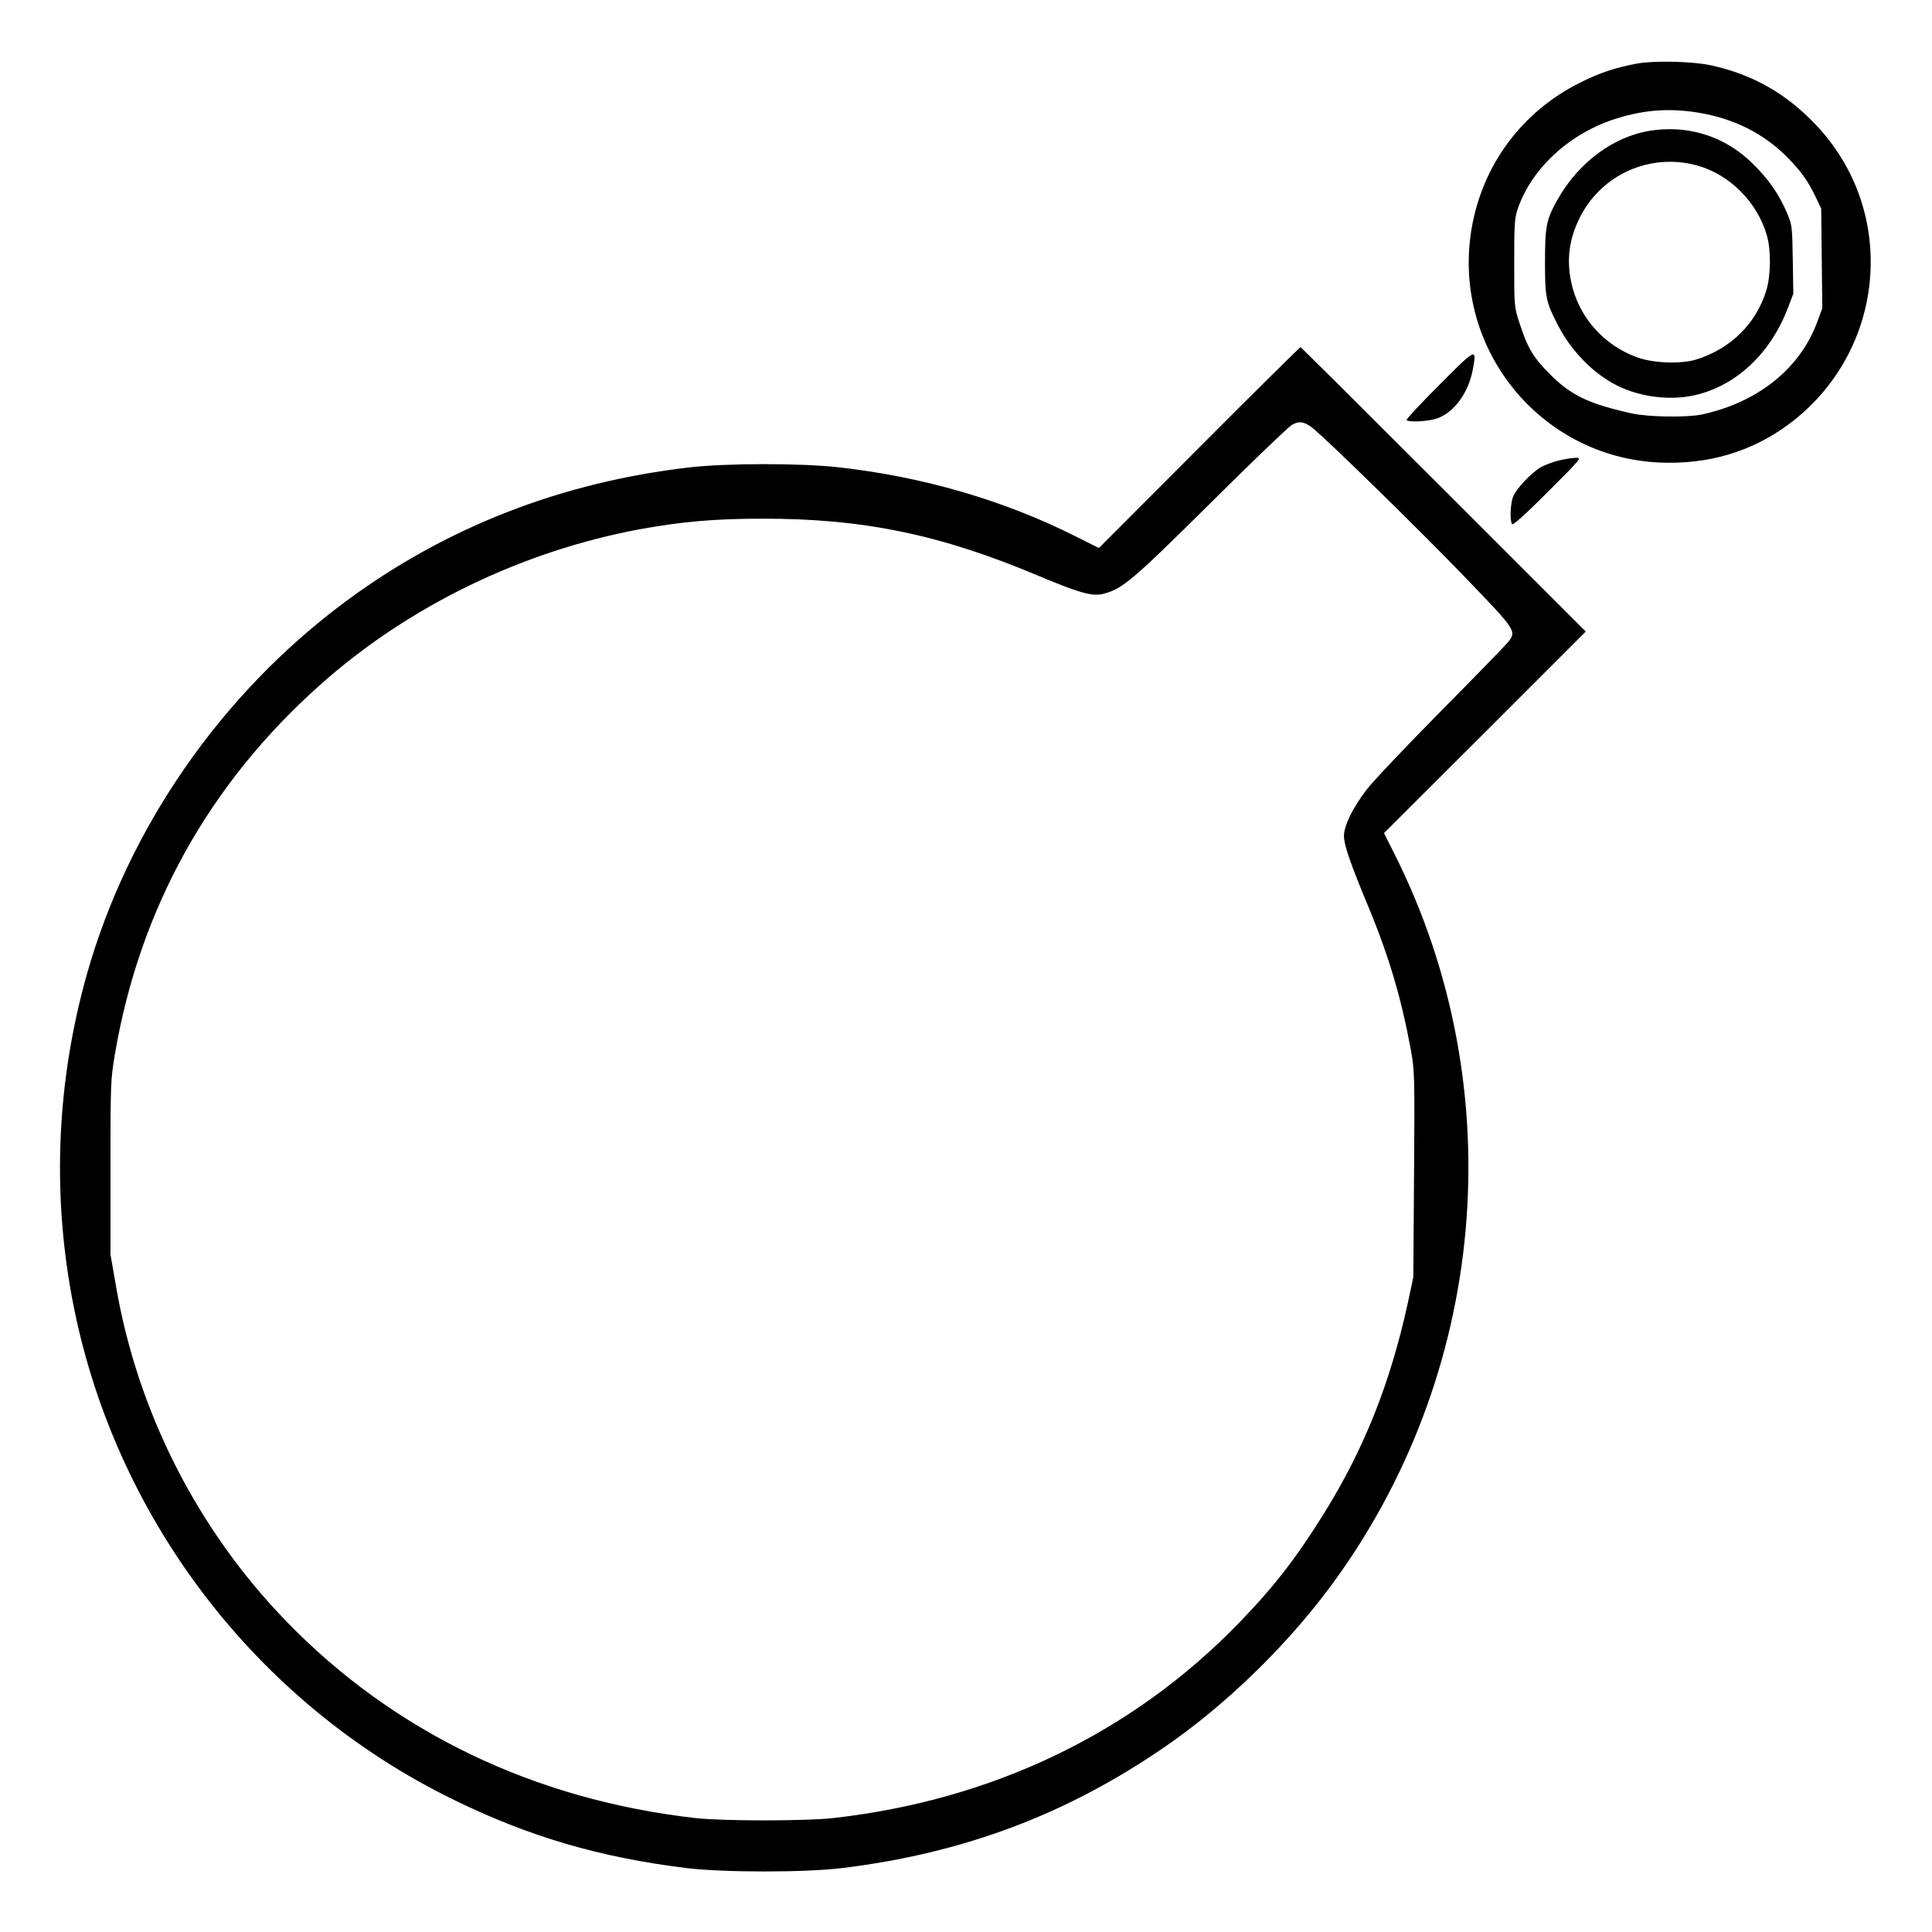 <?xml version="1.0" standalone="no"?>
<!DOCTYPE svg PUBLIC "-//W3C//DTD SVG 20010904//EN"
 "http://www.w3.org/TR/2001/REC-SVG-20010904/DTD/svg10.dtd">
<svg version="1.0" xmlns="http://www.w3.org/2000/svg"
 width="2048pt" height="2048pt" viewBox="0 0 2048 2048"
 preserveAspectRatio="xMidYMid meet">
<g transform="translate(0,2048) scale(0.192,-0.192)"
fill="#000000" stroke="none">
<path d="M9040 10316 c-116 -21 -211 -52 -317 -106 -319 -159 -538 -453 -598
-804 -112 -656 373 -1262 1036 -1293 267 -12 507 58 713 210 540 400 610 1175
149 1657 -163 172 -350 277 -577 326 -98 22 -312 27 -406 10z m335 -271 c197
-32 363 -115 494 -248 75 -76 112 -128 155 -217 l31 -65 3 -275 3 -275 -27
-73 c-94 -259 -328 -447 -639 -514 -83 -17 -293 -14 -385 6 -238 53 -335 99
-451 215 -95 95 -125 146 -170 285 -29 88 -29 92 -29 331 0 216 2 248 20 300
78 226 291 420 550 499 151 47 291 56 445 31z M9140 9949 c-217 -24 -423 -172
-544 -390 -59 -107 -66 -143 -66 -340 0 -195 5 -219 71 -347 69 -134 179 -251
301 -320 130 -74 306 -100 452 -68 229 51 420 229 517 482 l30 79 -3 190 c-3
187 -4 191 -34 261 -44 100 -97 178 -184 264 -145 145 -335 212 -540 189z
m230 -196 c179 -49 332 -202 385 -386 24 -83 22 -224 -4 -307 -57 -182 -197
-319 -385 -378 -84 -26 -235 -21 -325 11 -186 66 -326 224 -366 415 -27 125
-12 240 48 359 120 238 389 357 647 286z M6621 8196 l-554 -555 -136 68 c-393
197 -838 326 -1303 378 -210 23 -619 23 -823 -1 -709 -82 -1351 -333 -1906
-747 -682 -509 -1191 -1245 -1419 -2050 -164 -582 -193 -1186 -84 -1779 222
-1204 1010 -2244 2109 -2780 417 -204 805 -318 1285 -377 203 -25 657 -25 860
0 668 82 1234 294 1775 665 331 226 667 550 914 881 873 1171 1014 2749 361
4051 l-59 117 557 556 557 557 -785 785 c-432 432 -787 785 -790 785 -3 0
-255 -249 -559 -554z m624 109 c72 -55 614 -586 848 -830 282 -293 282 -293
230 -357 -15 -18 -180 -188 -368 -378 -188 -190 -372 -384 -409 -432 -77 -100
-126 -200 -126 -257 0 -48 35 -151 133 -386 116 -279 184 -510 237 -798 20
-113 21 -140 17 -685 l-4 -567 -31 -145 c-97 -442 -241 -803 -461 -1157 -154
-248 -278 -408 -471 -607 -589 -608 -1360 -978 -2240 -1077 -151 -17 -611 -17
-760 0 -890 101 -1666 474 -2260 1087 -491 507 -821 1157 -940 1852 l-30 173
0 482 c0 467 1 486 25 627 137 801 519 1489 1132 2035 486 434 1114 739 1767
860 232 42 412 58 676 58 556 1 986 -88 1527 -317 227 -95 297 -114 358 -97
104 28 158 74 585 497 228 227 431 421 450 433 40 25 70 21 115 -14z M7947
8542 c-103 -103 -185 -191 -181 -195 13 -13 120 -7 167 9 94 32 174 141 198
268 23 125 22 125 -184 -82z M8605 8124 c-32 -8 -77 -25 -100 -38 -52 -31
-132 -116 -151 -161 -15 -37 -19 -132 -6 -152 5 -8 70 50 197 177 186 186 189
190 155 189 -19 0 -62 -7 -95 -15z"/>
</g>
</svg>
